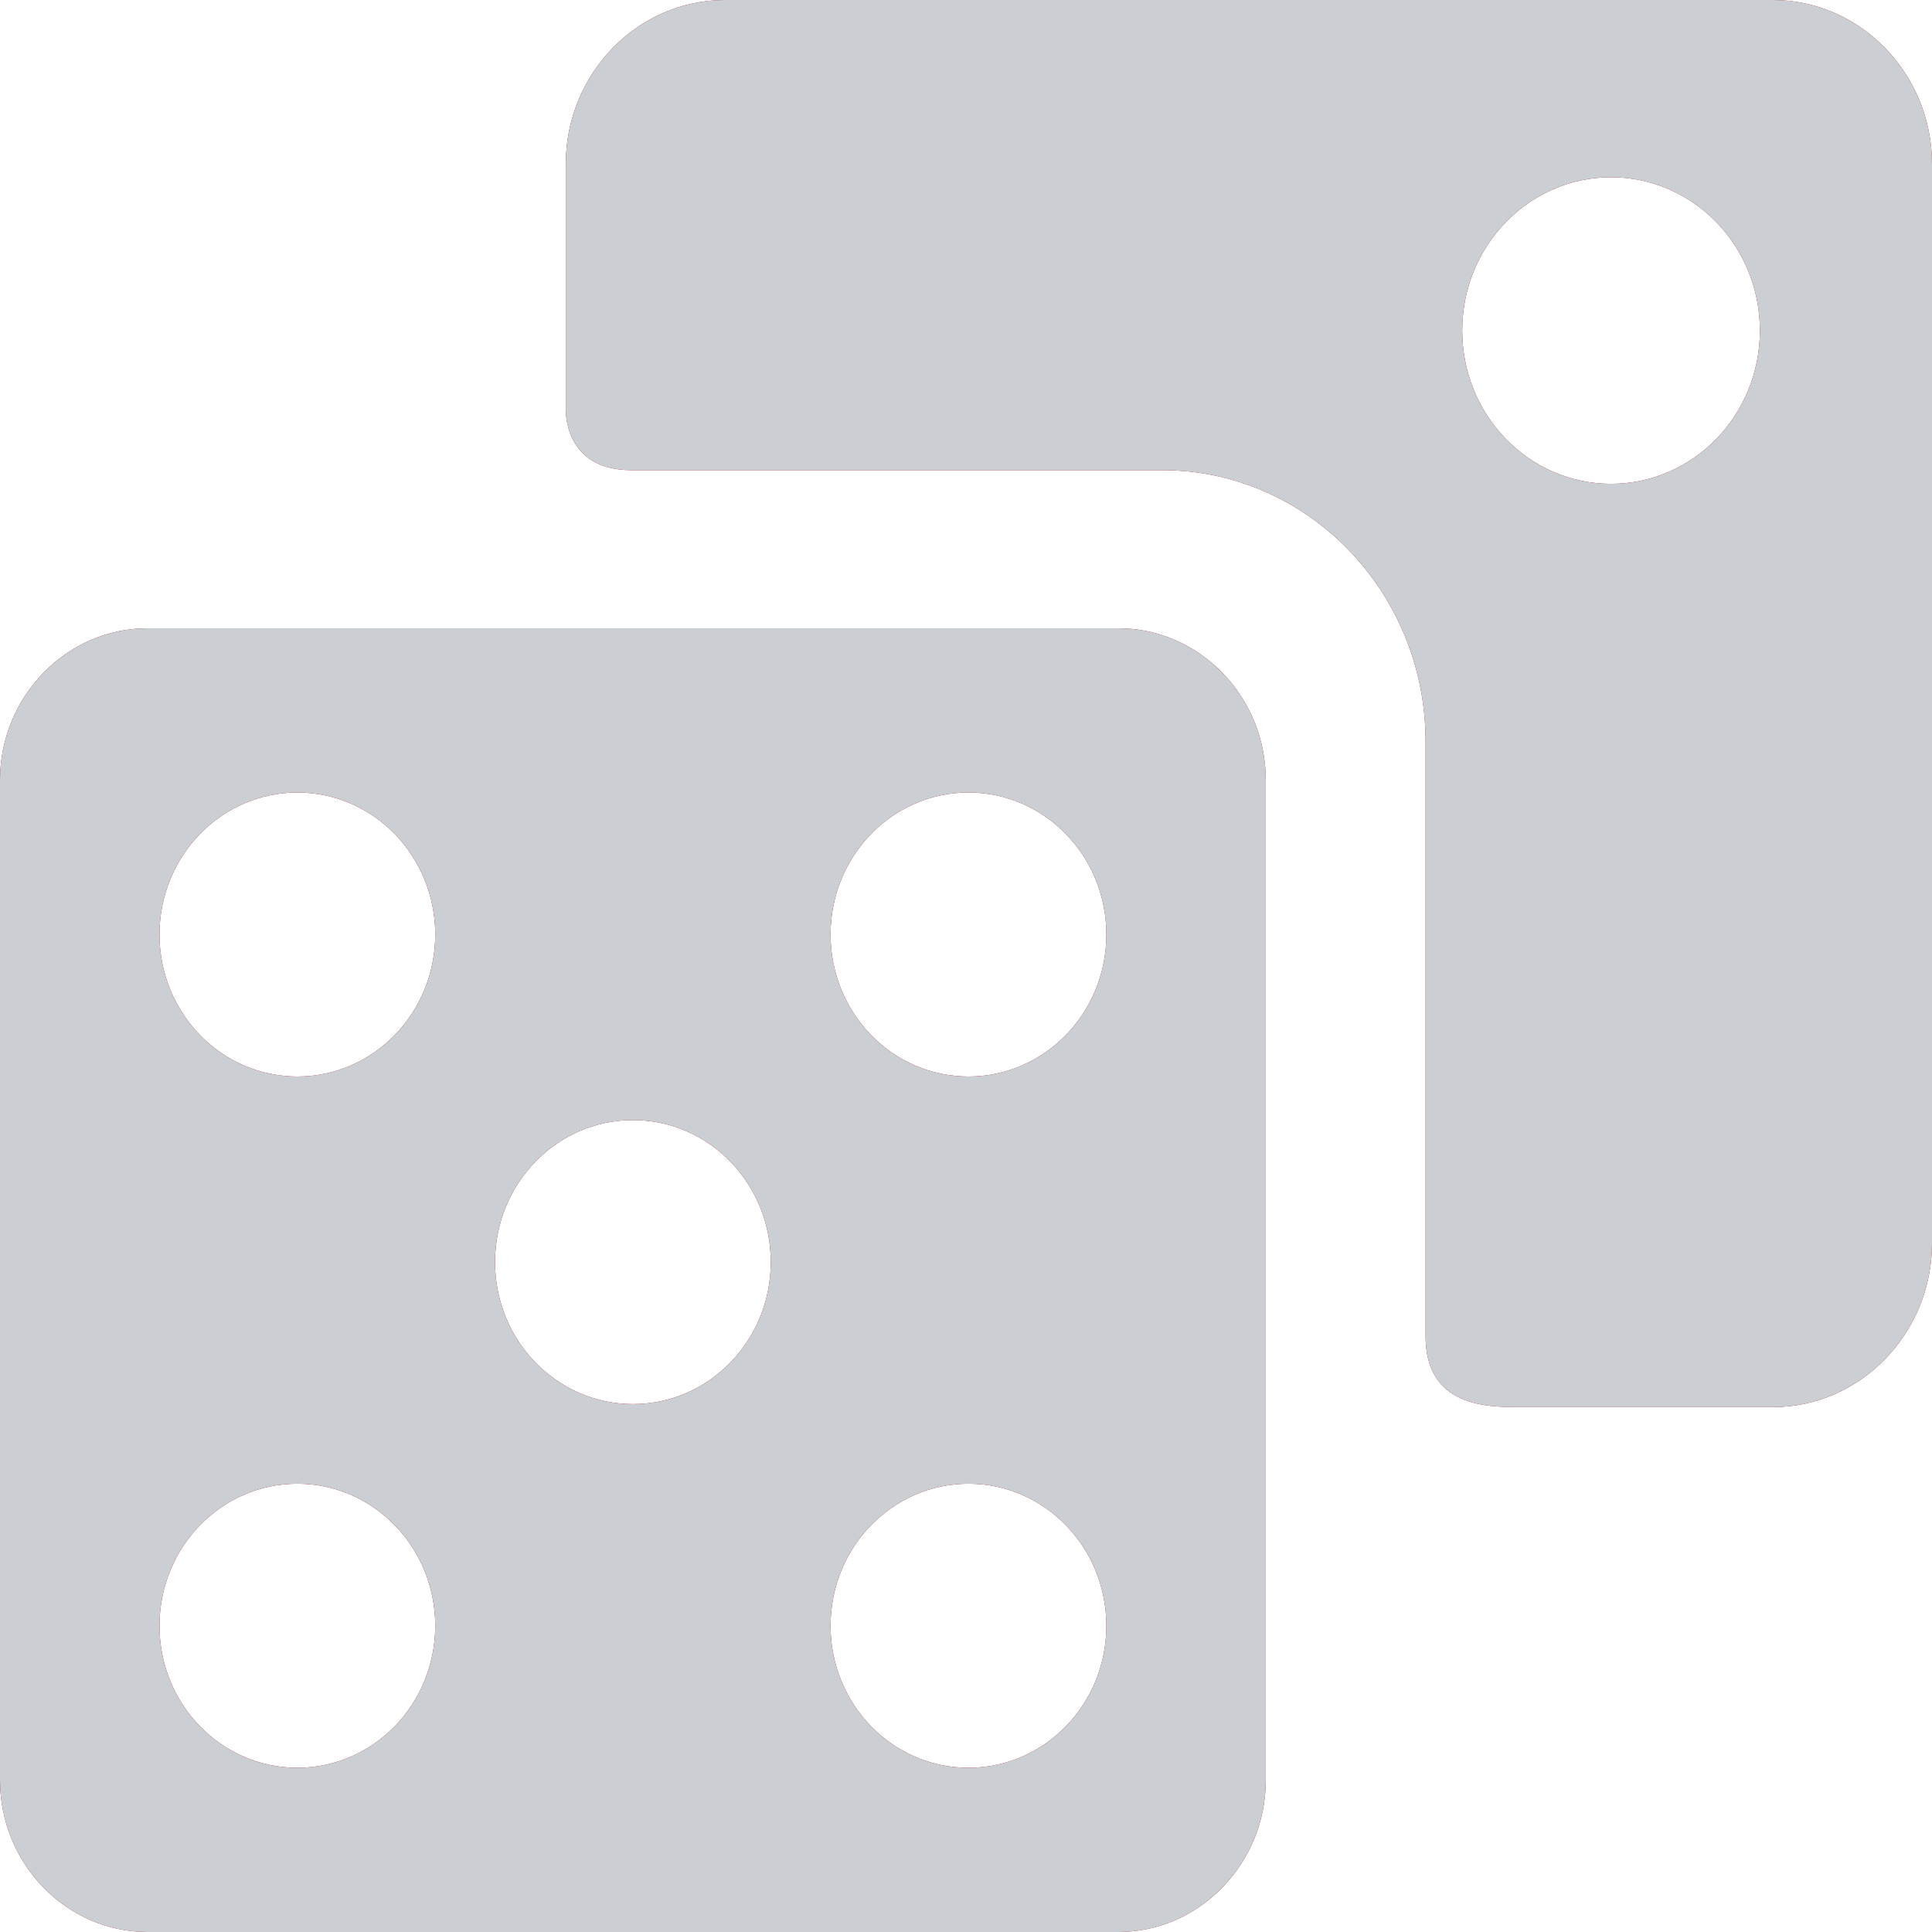 <svg width="40" height="40" viewBox="0 0 40 40" fill="none" xmlns="http://www.w3.org/2000/svg">
<path d="M23.154 13.008H3.053C1.374 13.008 0 14.423 0 16.152V36.855C0 38.585 1.374 40 3.053 40H23.154C24.833 40 26.207 38.585 26.207 36.855V16.152C26.207 14.423 24.833 13.008 23.154 13.008ZM6.156 36.6C4.579 36.6 3.302 35.283 3.302 33.66C3.302 32.036 4.579 30.719 6.156 30.719C7.733 30.719 9.011 32.036 9.011 33.66C9.011 35.283 7.733 36.6 6.156 36.6ZM6.156 22.288C4.58 22.288 3.302 20.972 3.302 19.348C3.302 17.724 4.58 16.408 6.156 16.408C7.733 16.408 9.011 17.724 9.011 19.348C9.011 20.972 7.733 22.288 6.156 22.288ZM13.104 29.07C11.527 29.07 10.249 27.753 10.249 26.13C10.249 24.506 11.527 23.19 13.104 23.19C14.68 23.19 15.958 24.506 15.958 26.13C15.958 27.753 14.68 29.07 13.104 29.07ZM20.051 36.6C18.474 36.6 17.196 35.283 17.196 33.66C17.196 32.036 18.474 30.719 20.051 30.719C21.628 30.719 22.906 32.036 22.906 33.66C22.906 35.283 21.628 36.6 20.051 36.6ZM20.051 22.288C18.474 22.288 17.196 20.972 17.196 19.348C17.196 17.724 18.474 16.408 20.051 16.408C21.628 16.408 22.906 17.724 22.906 19.348C22.906 20.972 21.628 22.288 20.051 22.288Z" fill="#930000"/>
<path d="M23.154 13.008H3.053C1.374 13.008 0 14.423 0 16.152V36.855C0 38.585 1.374 40 3.053 40H23.154C24.833 40 26.207 38.585 26.207 36.855V16.152C26.207 14.423 24.833 13.008 23.154 13.008ZM6.156 36.6C4.579 36.6 3.302 35.283 3.302 33.66C3.302 32.036 4.579 30.719 6.156 30.719C7.733 30.719 9.011 32.036 9.011 33.66C9.011 35.283 7.733 36.6 6.156 36.6ZM6.156 22.288C4.58 22.288 3.302 20.972 3.302 19.348C3.302 17.724 4.58 16.408 6.156 16.408C7.733 16.408 9.011 17.724 9.011 19.348C9.011 20.972 7.733 22.288 6.156 22.288ZM13.104 29.07C11.527 29.07 10.249 27.753 10.249 26.13C10.249 24.506 11.527 23.19 13.104 23.19C14.68 23.19 15.958 24.506 15.958 26.13C15.958 27.753 14.68 29.07 13.104 29.07ZM20.051 36.6C18.474 36.6 17.196 35.283 17.196 33.66C17.196 32.036 18.474 30.719 20.051 30.719C21.628 30.719 22.906 32.036 22.906 33.66C22.906 35.283 21.628 36.6 20.051 36.6ZM20.051 22.288C18.474 22.288 17.196 20.972 17.196 19.348C17.196 17.724 18.474 16.408 20.051 16.408C21.628 16.408 22.906 17.724 22.906 19.348C22.906 20.972 21.628 22.288 20.051 22.288Z" fill="#CBCFD4"/>
<path d="M36.704 0L15.009 0C13.197 0 11.714 1.527 11.714 3.394V8.469C11.714 8.469 11.656 9.734 13.068 9.734C15.696 9.734 24.063 9.734 24.063 9.734C27.069 9.734 29.515 12.254 29.515 15.35V27.662C29.515 29.133 30.8 29.133 31.471 29.133C34.062 29.133 36.704 29.133 36.704 29.133C38.517 29.133 40 27.606 40 25.739V3.394C40 1.527 38.517 -8.3819e-09 36.704 0ZM33.355 10.017C31.654 10.017 30.274 8.596 30.274 6.843C30.274 5.091 31.654 3.67 33.355 3.67C35.057 3.67 36.437 5.091 36.437 6.843C36.437 8.596 35.057 10.017 33.355 10.017Z" fill="#930000"/>
<path d="M36.704 0L15.009 0C13.197 0 11.714 1.527 11.714 3.394V8.469C11.714 8.469 11.656 9.734 13.068 9.734C15.696 9.734 24.063 9.734 24.063 9.734C27.069 9.734 29.515 12.254 29.515 15.35V27.662C29.515 29.133 30.8 29.133 31.471 29.133C34.062 29.133 36.704 29.133 36.704 29.133C38.517 29.133 40 27.606 40 25.739V3.394C40 1.527 38.517 -8.3819e-09 36.704 0ZM33.355 10.017C31.654 10.017 30.274 8.596 30.274 6.843C30.274 5.091 31.654 3.67 33.355 3.67C35.057 3.67 36.437 5.091 36.437 6.843C36.437 8.596 35.057 10.017 33.355 10.017Z" fill="#CBCFD4"/>
</svg>
